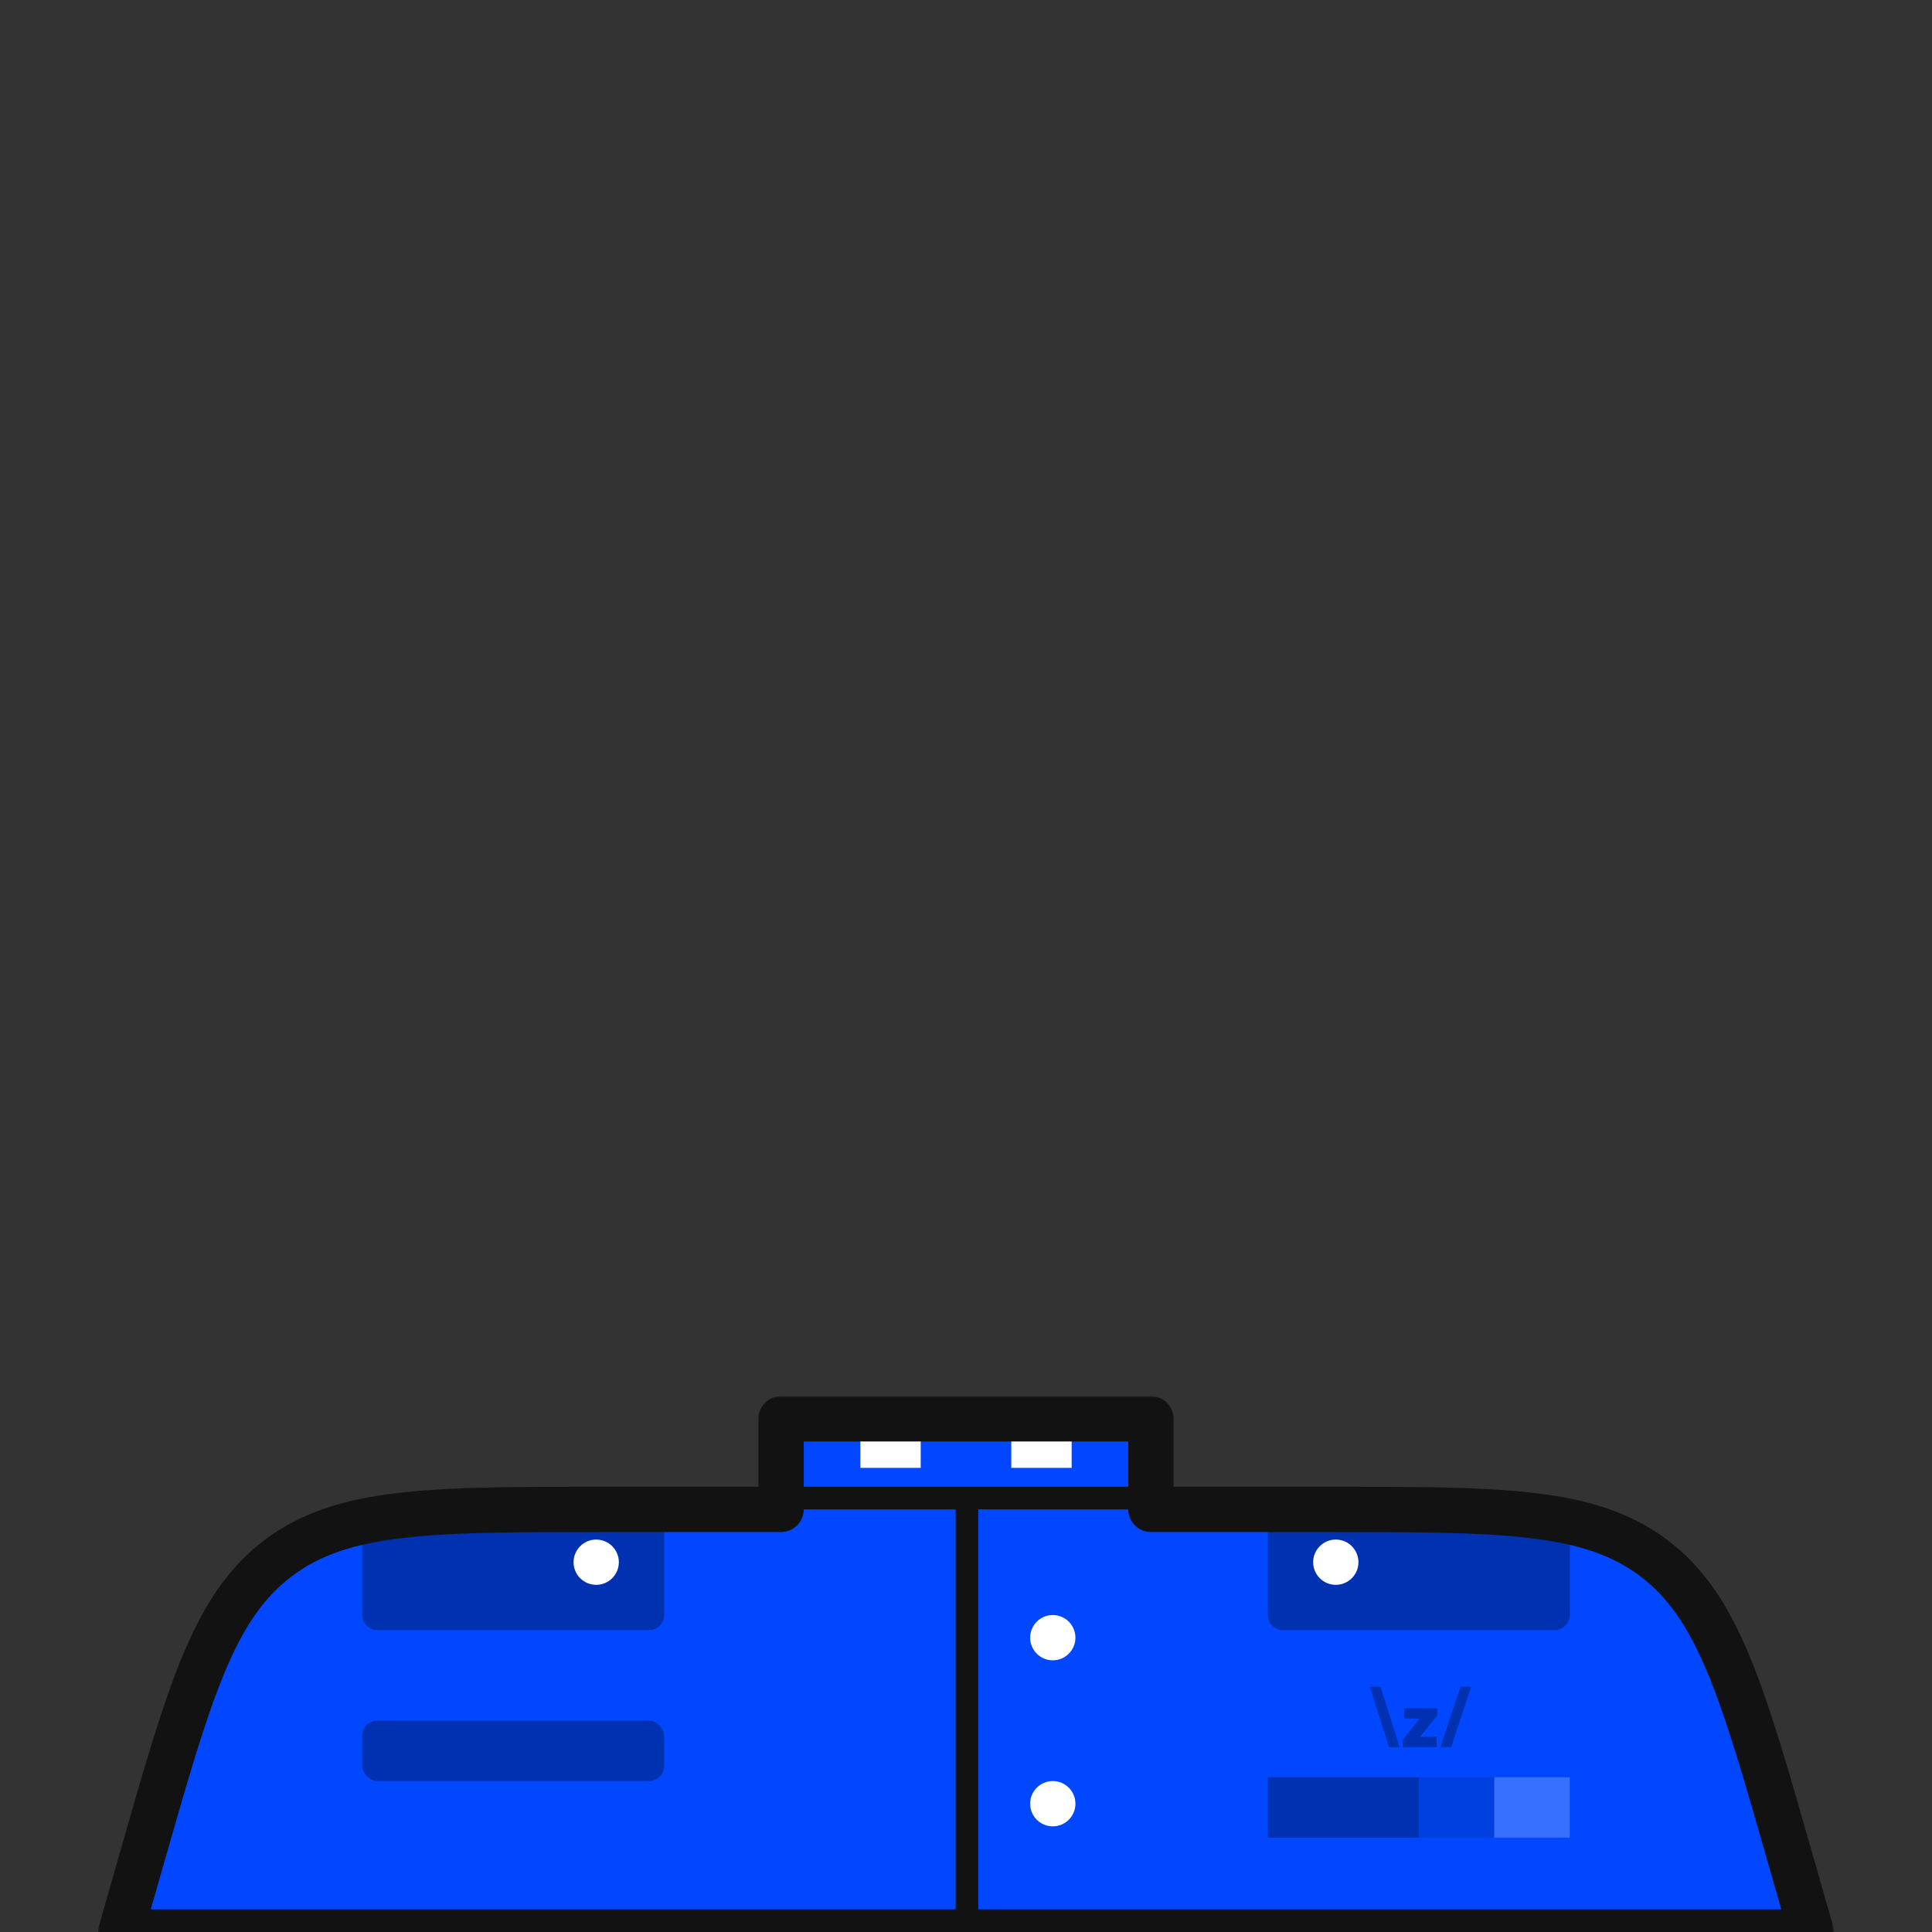 <svg width="512" height="512" viewBox="0 0 512 512" fill="none" xmlns="http://www.w3.org/2000/svg">
<rect x="0" y="0" width="512" height="512" fill="#333333" stroke="none"/>
<g clip-path="url(#clip0_1727_233)">
<path fill-rule="evenodd" clip-rule="evenodd" d="M305 376H207V400H160.551C114.08 400 90.844 400 73.735 412.906C56.625 425.811 50.242 448.153 37.475 492.836L32 512H480L474.524 492.836C461.758 448.153 455.375 425.811 438.265 412.906C421.156 400 397.92 400 351.449 400H305V376Z" fill="#0047FF"/>
<rect x="336" y="471" width="40" height="16" fill="#0031B1"/>
<rect x="376" y="471" width="20" height="16" fill="#003FE0"/>
<rect x="396" y="471" width="20" height="16" fill="#376FFF"/>
<path d="M204 397H256.25M308.5 397H256.25M256.25 397V519" stroke="#121212" stroke-width="6" stroke-linecap="round" stroke-linejoin="round"/>
<path d="M363 447L368.086 463H370.905L365.861 447H363ZM387.052 447L381.712 463H384.573L389.871 447H387.053H387.052ZM372.102 455.434H376.235L371.742 461.093V463H380.727V460.266H376.345L380.876 454.608V452.701H372.102V455.434Z" fill="#0031B1"/>
<path d="M96 400H176V428C176 430.209 174.209 432 172 432H100C97.791 432 96 430.209 96 428V400Z" fill="#0031B1"/>
<rect x="96" y="456" width="80" height="16" rx="4" fill="#0031B1"/>
<path d="M336 400H416V428C416 430.209 414.209 432 412 432H340C337.791 432 336 430.209 336 428V400Z" fill="#0031B1"/>
<circle cx="354" cy="414" r="6" fill="white"/>
<circle cx="158" cy="414" r="6" fill="white"/>
<circle cx="279" cy="434" r="6" fill="white"/>
<circle cx="279" cy="478" r="6" fill="white"/>
<rect x="228" y="381" width="16" height="8" fill="white"/>
<rect x="268" y="381" width="16" height="8" fill="white"/>
<mask id="path-16-outside-1_1727_233" maskUnits="userSpaceOnUse" x="26" y="370" width="460" height="148" fill="black">
<rect fill="white" x="26" y="370" width="460" height="148"/>
<path fill-rule="evenodd" clip-rule="evenodd" d="M305 376H207V400H160.551C114.08 400 90.844 400 73.735 412.906C56.625 425.811 50.242 448.153 37.475 492.836L32 512H480L474.524 492.836C461.758 448.153 455.375 425.811 438.265 412.906C421.156 400 397.92 400 351.449 400H305V376Z"/>
</mask>
<path d="M207 376V370C203.686 370 201 372.686 201 376H207ZM305 376H311C311 372.686 308.314 370 305 370V376ZM207 400V406C210.314 406 213 403.314 213 400H207ZM73.735 412.906L70.122 408.116L73.735 412.906ZM37.475 492.836L43.245 494.484V494.484L37.475 492.836ZM32 512L26.231 510.352C25.714 512.162 26.076 514.11 27.21 515.613C28.344 517.116 30.117 518 32 518V512ZM480 512V518C481.883 518 483.656 517.116 484.79 515.613C485.924 514.11 486.286 512.162 485.769 510.352L480 512ZM474.524 492.836L468.755 494.484L474.524 492.836ZM438.265 412.906L441.878 408.116L441.878 408.116L438.265 412.906ZM305 400H299C299 403.314 301.686 406 305 406V400ZM207 382H305V370H207V382ZM213 400V376H201V400H213ZM160.551 406H207V394H160.551V406ZM77.348 417.696C84.74 412.12 93.662 409.117 106.831 407.572C120.157 406.01 137.172 406 160.551 406V394C137.458 394 119.62 393.99 105.433 395.654C91.09 397.336 79.839 400.786 70.122 408.116L77.348 417.696ZM43.245 494.484C49.667 472.005 54.351 455.648 59.514 443.263C64.617 431.025 69.956 423.272 77.348 417.696L70.122 408.116C60.404 415.445 53.996 425.316 48.439 438.645C42.942 451.829 38.05 468.983 31.706 491.187L43.245 494.484ZM37.769 513.648L43.245 494.484L31.706 491.187L26.231 510.352L37.769 513.648ZM480 506H32V518H480V506ZM468.755 494.484L474.231 513.648L485.769 510.352L480.294 491.187L468.755 494.484ZM434.652 417.696C442.044 423.272 447.383 431.025 452.486 443.263C457.649 455.648 462.333 472.005 468.755 494.484L480.294 491.187C473.95 468.983 469.058 451.829 463.561 438.645C458.003 425.316 451.595 415.445 441.878 408.116L434.652 417.696ZM351.449 406C374.828 406 391.843 406.01 405.169 407.572C418.338 409.117 427.26 412.12 434.652 417.696L441.878 408.116C432.161 400.786 420.91 397.336 406.567 395.654C392.38 393.99 374.542 394 351.449 394V406ZM305 406H351.449V394H305V406ZM299 376V400H311V376H299Z" fill="#121212" mask="url(#path-16-outside-1_1727_233)"/>
</g>
<defs>
<clipPath id="clip0_1727_233">
<rect width="512" height="512" fill="white"/>
</clipPath>
</defs>
</svg>
